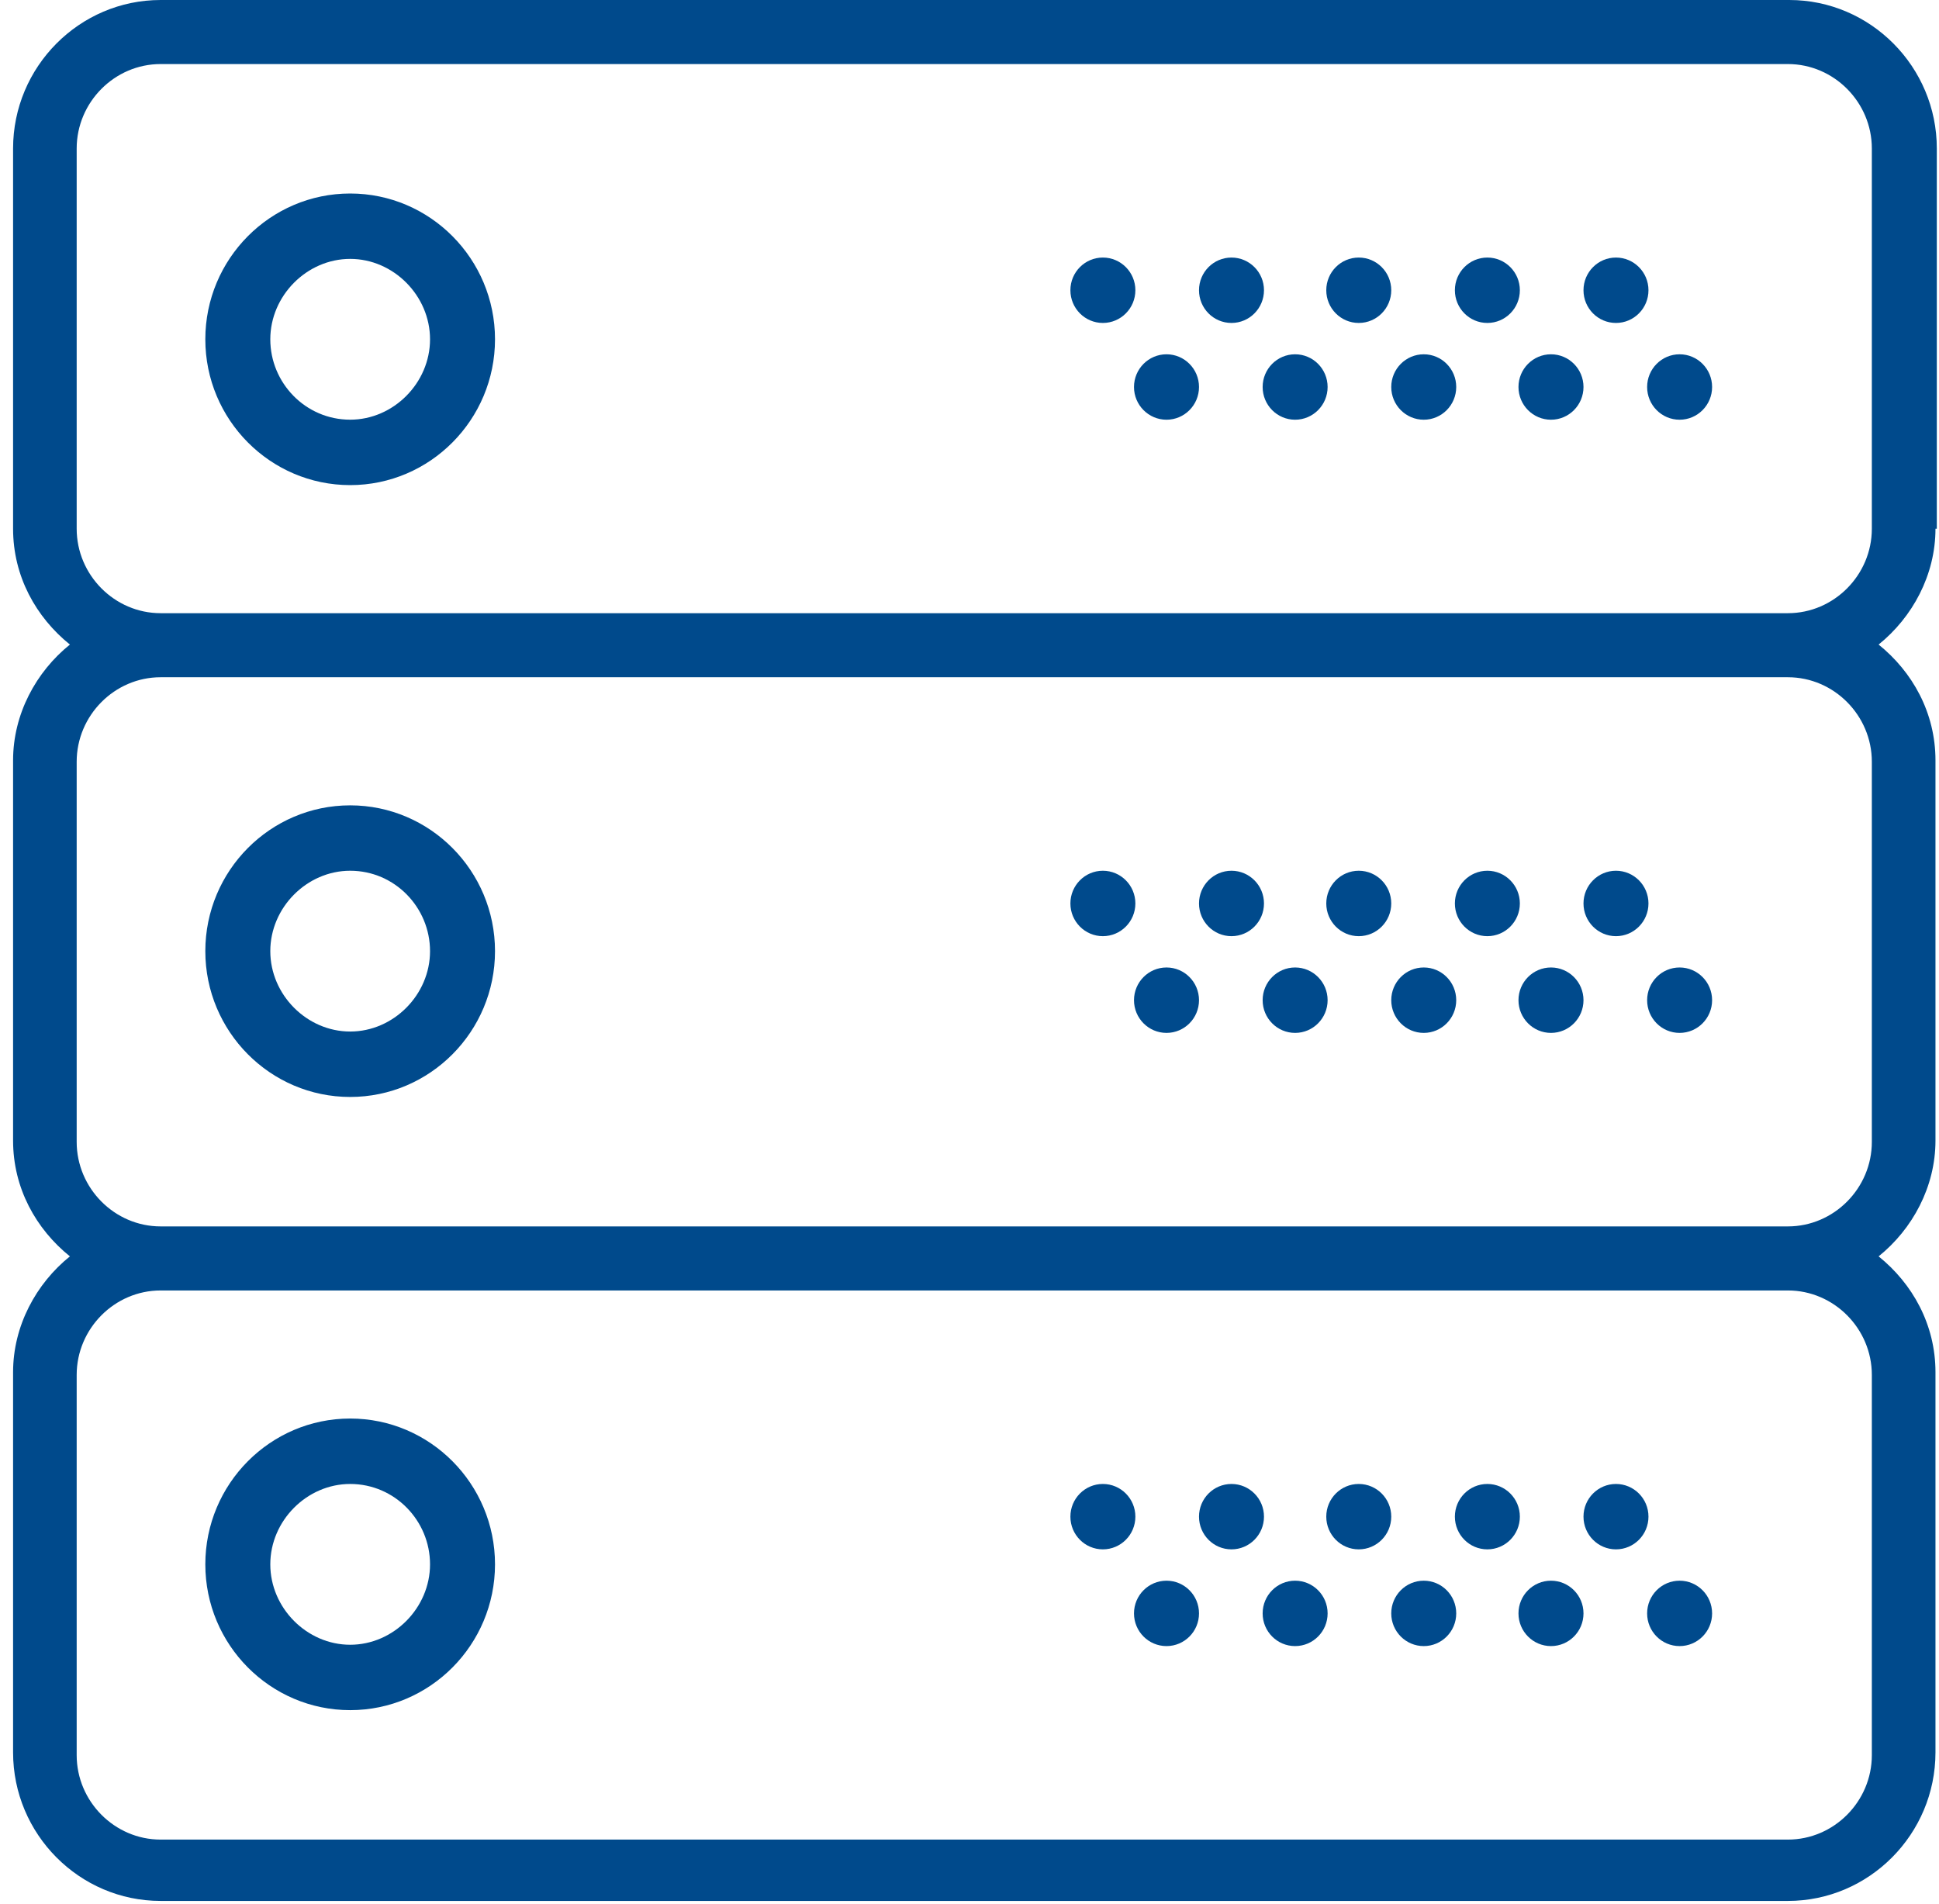 <svg width="55" height="54" viewBox="0 0 55 54" fill="none" xmlns="http://www.w3.org/2000/svg">
<g clip-path="url(#clip0_202_449)">
<path d="M9.933 5.489C7.667 5.489 5.824 7.344 5.824 9.625C5.824 11.905 7.667 13.761 9.933 13.761C12.198 13.761 14.041 11.905 14.041 9.625C14.041 7.344 12.198 5.489 9.933 5.489ZM9.933 11.905C8.665 11.905 7.667 10.862 7.667 9.625C7.667 8.388 8.704 7.344 9.933 7.344C11.162 7.344 12.198 8.388 12.198 9.625C12.198 10.862 11.162 11.905 9.933 11.905Z" fill="#004A8C"/>
<path d="M45.837 9.161C46.346 9.161 46.759 8.746 46.759 8.233C46.759 7.721 46.346 7.306 45.837 7.306C45.328 7.306 44.916 7.721 44.916 8.233C44.916 8.746 45.328 9.161 45.837 9.161Z" fill="#004A8C"/>
<path d="M42.189 9.161C42.698 9.161 43.111 8.746 43.111 8.233C43.111 7.721 42.698 7.306 42.189 7.306C41.68 7.306 41.268 7.721 41.268 8.233C41.268 8.746 41.68 9.161 42.189 9.161Z" fill="#004A8C"/>
<path d="M47.642 11.906C48.151 11.906 48.564 11.49 48.564 10.978C48.564 10.466 48.151 10.05 47.642 10.05C47.133 10.05 46.721 10.466 46.721 10.978C46.721 11.49 47.133 11.906 47.642 11.906Z" fill="#004A8C"/>
<path d="M43.994 11.906C44.503 11.906 44.916 11.49 44.916 10.978C44.916 10.466 44.503 10.05 43.994 10.05C43.485 10.05 43.072 10.466 43.072 10.978C43.072 11.49 43.485 11.906 43.994 11.906Z" fill="#004A8C"/>
<path d="M38.541 9.161C39.05 9.161 39.463 8.746 39.463 8.233C39.463 7.721 39.05 7.306 38.541 7.306C38.032 7.306 37.62 7.721 37.62 8.233C37.62 8.746 38.032 9.161 38.541 9.161Z" fill="#004A8C"/>
<path d="M40.385 11.906C40.894 11.906 41.306 11.49 41.306 10.978C41.306 10.466 40.894 10.05 40.385 10.05C39.876 10.05 39.463 10.466 39.463 10.978C39.463 11.49 39.876 11.906 40.385 11.906Z" fill="#004A8C"/>
<path d="M34.931 9.161C35.44 9.161 35.853 8.746 35.853 8.233C35.853 7.721 35.44 7.306 34.931 7.306C34.422 7.306 34.01 7.721 34.01 8.233C34.01 8.746 34.422 9.161 34.931 9.161Z" fill="#004A8C"/>
<path d="M36.736 11.906C37.245 11.906 37.658 11.49 37.658 10.978C37.658 10.466 37.245 10.05 36.736 10.05C36.227 10.05 35.815 10.466 35.815 10.978C35.815 11.49 36.227 11.906 36.736 11.906Z" fill="#004A8C"/>
<path d="M31.283 9.161C31.792 9.161 32.205 8.746 32.205 8.233C32.205 7.721 31.792 7.306 31.283 7.306C30.774 7.306 30.362 7.721 30.362 8.233C30.362 8.746 30.774 9.161 31.283 9.161Z" fill="#004A8C"/>
<path d="M33.088 11.906C33.597 11.906 34.01 11.49 34.01 10.978C34.01 10.466 33.597 10.05 33.088 10.05C32.579 10.05 32.166 10.466 32.166 10.978C32.166 11.49 32.579 11.906 33.088 11.906Z" fill="#004A8C"/>
<path d="M54.938 14.998V4.213C54.938 1.894 53.057 0 50.753 0H4.556C2.252 0 0.371 1.894 0.371 4.213V14.998C0.371 16.351 1.023 17.51 1.983 18.284C1.023 19.057 0.371 20.255 0.371 21.569V32.354C0.371 33.706 1.023 34.866 1.983 35.639C1.023 36.412 0.371 37.611 0.371 38.925V49.709C0.371 52.029 2.252 53.923 4.556 53.923H50.714C53.018 53.923 54.9 52.029 54.9 49.709V38.925C54.9 37.572 54.247 36.412 53.287 35.639C54.247 34.866 54.9 33.668 54.9 32.354V21.569C54.9 20.216 54.247 19.057 53.287 18.284C54.247 17.51 54.9 16.312 54.9 14.998H54.938ZM53.095 39.002V49.787C53.095 51.101 52.02 52.183 50.714 52.183H4.556C3.251 52.183 2.175 51.101 2.175 49.787V39.002C2.175 37.688 3.251 36.606 4.556 36.606H50.714C52.02 36.606 53.095 37.688 53.095 39.002ZM53.095 21.608V32.392C53.095 33.706 52.02 34.789 50.714 34.789H4.556C3.251 34.789 2.175 33.706 2.175 32.392V21.608C2.175 20.294 3.251 19.211 4.556 19.211H50.714C52.02 19.211 53.095 20.294 53.095 21.608ZM4.556 17.394C3.251 17.394 2.175 16.312 2.175 14.998V4.213C2.175 2.899 3.251 1.817 4.556 1.817H50.714C52.02 1.817 53.095 2.899 53.095 4.213V14.998C53.095 16.312 52.02 17.394 50.714 17.394H4.556Z" fill="#004A8C"/>
<path d="M9.933 31.117C12.198 31.117 14.041 29.261 14.041 26.981C14.041 24.7 12.198 22.845 9.933 22.845C7.667 22.845 5.824 24.7 5.824 26.981C5.824 29.261 7.667 31.117 9.933 31.117ZM9.933 24.7C11.2 24.7 12.198 25.744 12.198 26.981C12.198 28.218 11.162 29.261 9.933 29.261C8.704 29.261 7.667 28.218 7.667 26.981C7.667 25.744 8.704 24.7 9.933 24.7Z" fill="#004A8C"/>
<path d="M45.837 26.556C46.346 26.556 46.759 26.14 46.759 25.628C46.759 25.116 46.346 24.7 45.837 24.7C45.328 24.7 44.916 25.116 44.916 25.628C44.916 26.14 45.328 26.556 45.837 26.556Z" fill="#004A8C"/>
<path d="M42.189 26.556C42.698 26.556 43.111 26.14 43.111 25.628C43.111 25.116 42.698 24.7 42.189 24.7C41.68 24.7 41.268 25.116 41.268 25.628C41.268 26.14 41.68 26.556 42.189 26.556Z" fill="#004A8C"/>
<path d="M47.642 29.3C48.151 29.3 48.564 28.884 48.564 28.372C48.564 27.86 48.151 27.444 47.642 27.444C47.133 27.444 46.721 27.86 46.721 28.372C46.721 28.884 47.133 29.3 47.642 29.3Z" fill="#004A8C"/>
<path d="M43.994 29.3C44.503 29.3 44.916 28.884 44.916 28.372C44.916 27.86 44.503 27.444 43.994 27.444C43.485 27.444 43.072 27.86 43.072 28.372C43.072 28.884 43.485 29.3 43.994 29.3Z" fill="#004A8C"/>
<path d="M38.541 26.556C39.05 26.556 39.463 26.14 39.463 25.628C39.463 25.116 39.05 24.7 38.541 24.7C38.032 24.7 37.62 25.116 37.62 25.628C37.62 26.14 38.032 26.556 38.541 26.556Z" fill="#004A8C"/>
<path d="M40.385 29.3C40.894 29.3 41.306 28.884 41.306 28.372C41.306 27.86 40.894 27.444 40.385 27.444C39.876 27.444 39.463 27.86 39.463 28.372C39.463 28.884 39.876 29.3 40.385 29.3Z" fill="#004A8C"/>
<path d="M34.931 26.556C35.44 26.556 35.853 26.14 35.853 25.628C35.853 25.116 35.44 24.7 34.931 24.7C34.422 24.7 34.01 25.116 34.01 25.628C34.01 26.14 34.422 26.556 34.931 26.556Z" fill="#004A8C"/>
<path d="M36.736 29.3C37.245 29.3 37.658 28.884 37.658 28.372C37.658 27.86 37.245 27.444 36.736 27.444C36.227 27.444 35.815 27.86 35.815 28.372C35.815 28.884 36.227 29.3 36.736 29.3Z" fill="#004A8C"/>
<path d="M31.283 26.556C31.792 26.556 32.205 26.14 32.205 25.628C32.205 25.116 31.792 24.7 31.283 24.7C30.774 24.7 30.362 25.116 30.362 25.628C30.362 26.14 30.774 26.556 31.283 26.556Z" fill="#004A8C"/>
<path d="M33.088 29.3C33.597 29.3 34.01 28.884 34.01 28.372C34.01 27.86 33.597 27.444 33.088 27.444C32.579 27.444 32.166 27.86 32.166 28.372C32.166 28.884 32.579 29.3 33.088 29.3Z" fill="#004A8C"/>
<path d="M9.933 48.511C12.198 48.511 14.041 46.656 14.041 44.375C14.041 42.095 12.198 40.239 9.933 40.239C7.667 40.239 5.824 42.095 5.824 44.375C5.824 46.656 7.667 48.511 9.933 48.511ZM9.933 42.095C11.2 42.095 12.198 43.138 12.198 44.375C12.198 45.612 11.162 46.656 9.933 46.656C8.704 46.656 7.667 45.612 7.667 44.375C7.667 43.138 8.704 42.095 9.933 42.095Z" fill="#004A8C"/>
<path d="M45.837 43.95C46.346 43.95 46.759 43.535 46.759 43.022C46.759 42.51 46.346 42.095 45.837 42.095C45.328 42.095 44.916 42.51 44.916 43.022C44.916 43.535 45.328 43.95 45.837 43.95Z" fill="#004A8C"/>
<path d="M42.189 43.95C42.698 43.95 43.111 43.535 43.111 43.022C43.111 42.51 42.698 42.095 42.189 42.095C41.68 42.095 41.268 42.51 41.268 43.022C41.268 43.535 41.68 43.95 42.189 43.95Z" fill="#004A8C"/>
<path d="M47.642 46.694C48.151 46.694 48.564 46.279 48.564 45.767C48.564 45.254 48.151 44.839 47.642 44.839C47.133 44.839 46.721 45.254 46.721 45.767C46.721 46.279 47.133 46.694 47.642 46.694Z" fill="#004A8C"/>
<path d="M43.994 46.694C44.503 46.694 44.916 46.279 44.916 45.767C44.916 45.254 44.503 44.839 43.994 44.839C43.485 44.839 43.072 45.254 43.072 45.767C43.072 46.279 43.485 46.694 43.994 46.694Z" fill="#004A8C"/>
<path d="M38.541 43.95C39.05 43.95 39.463 43.535 39.463 43.022C39.463 42.51 39.05 42.095 38.541 42.095C38.032 42.095 37.62 42.51 37.62 43.022C37.62 43.535 38.032 43.95 38.541 43.95Z" fill="#004A8C"/>
<path d="M40.385 46.694C40.894 46.694 41.306 46.279 41.306 45.767C41.306 45.254 40.894 44.839 40.385 44.839C39.876 44.839 39.463 45.254 39.463 45.767C39.463 46.279 39.876 46.694 40.385 46.694Z" fill="#004A8C"/>
<path d="M34.931 43.95C35.44 43.95 35.853 43.535 35.853 43.022C35.853 42.51 35.44 42.095 34.931 42.095C34.422 42.095 34.01 42.51 34.01 43.022C34.01 43.535 34.422 43.95 34.931 43.95Z" fill="#004A8C"/>
<path d="M36.736 46.694C37.245 46.694 37.658 46.279 37.658 45.767C37.658 45.254 37.245 44.839 36.736 44.839C36.227 44.839 35.815 45.254 35.815 45.767C35.815 46.279 36.227 46.694 36.736 46.694Z" fill="#004A8C"/>
<path d="M31.283 43.95C31.792 43.95 32.205 43.535 32.205 43.022C32.205 42.51 31.792 42.095 31.283 42.095C30.774 42.095 30.362 42.51 30.362 43.022C30.362 43.535 30.774 43.95 31.283 43.95Z" fill="#004A8C"/>
<path d="M33.088 46.694C33.597 46.694 34.01 46.279 34.01 45.767C34.01 45.254 33.597 44.839 33.088 44.839C32.579 44.839 32.166 45.254 32.166 45.767C32.166 46.279 32.579 46.694 33.088 46.694Z" fill="#004A8C"/>
</g>
<defs>
<clipPath id="clip0_202_449">
<rect width="54.568" height="54" fill="white" transform="translate(0.371)"/>
</clipPath>
</defs>
</svg>
